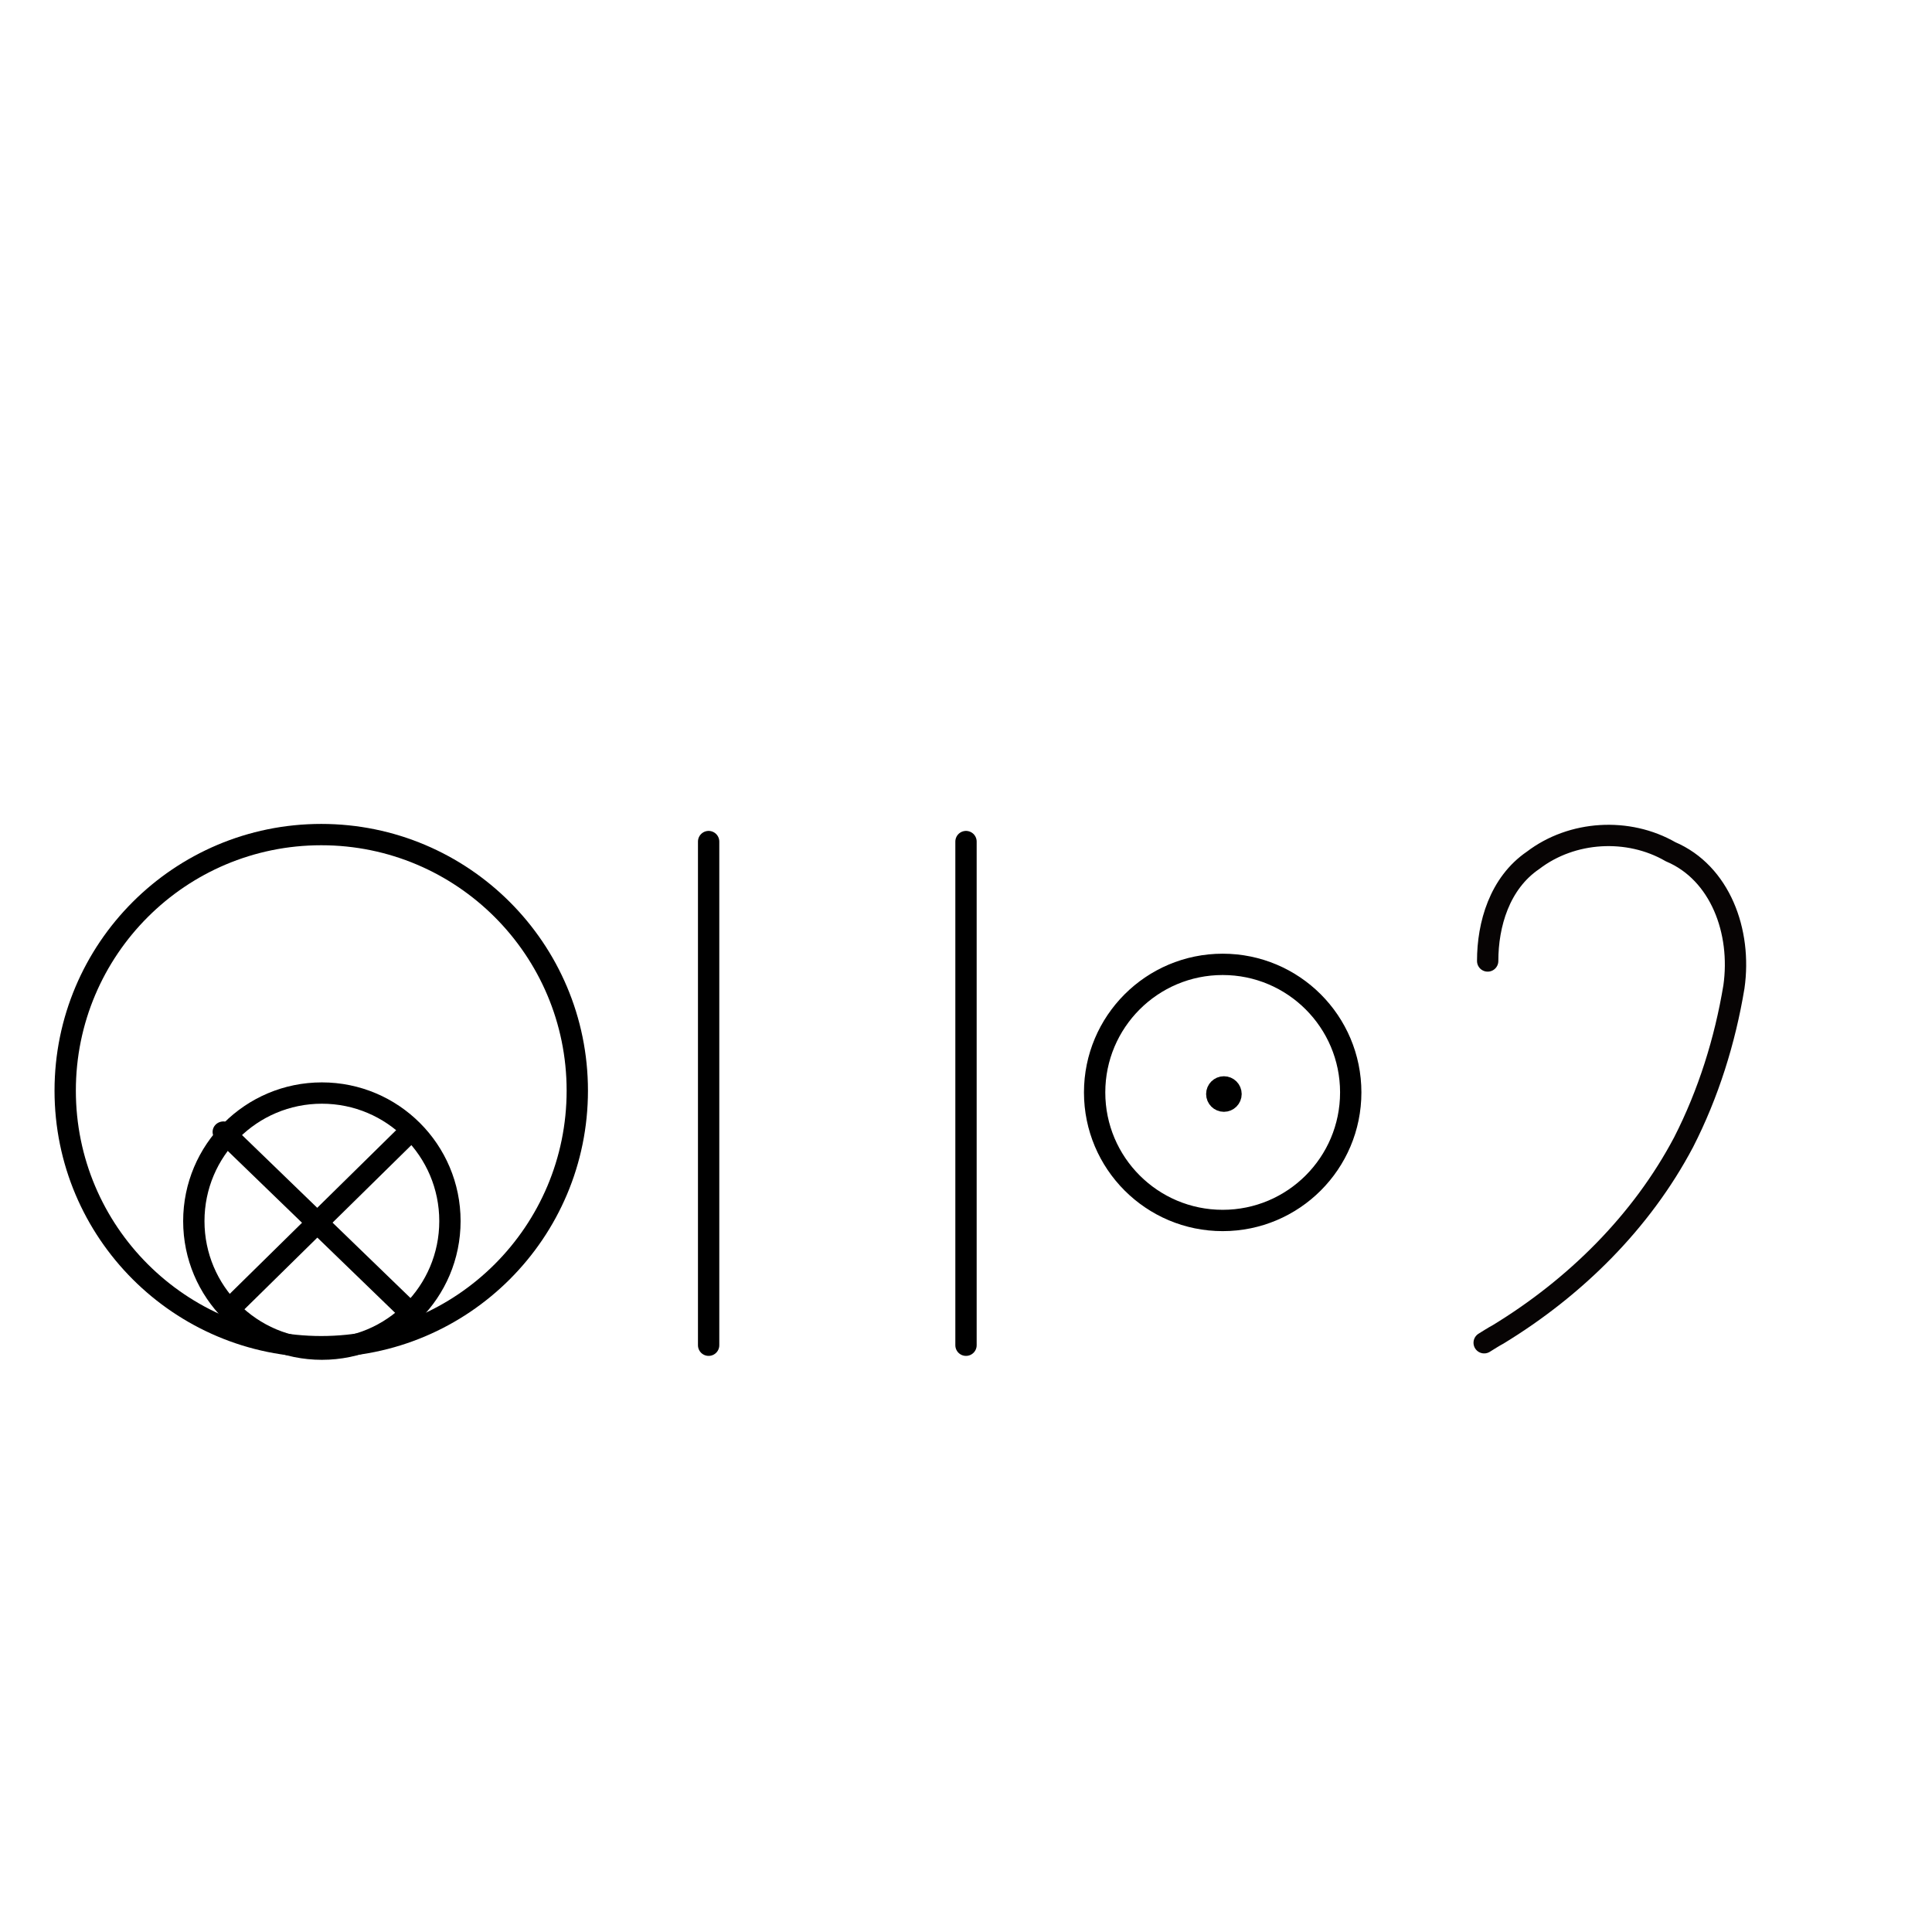 <?xml version="1.0" encoding="UTF-8"?>
<!-- Generated by Bliss Online --><svg xmlns="http://www.w3.org/2000/svg" xmlns:xlink="http://www.w3.org/1999/xlink" contentScriptType="text/ecmascript" width="336.146" zoomAndPan="magnify" contentStyleType="text/css" height="336.146" preserveAspectRatio="xMidYMid meet" xml:space="preserve" version="1.0">

    
    
    
    
    
    
    
    
    
    
    
    
    
    
    
    
    
    
    
    
    
    
    
    
    
    
    
    
    
    
    
    
    <g class="translate-contents" transform="translate(11.343,56.123)"><g transform="translate(11.5, 100.755)">



        <ellipse transform="translate(-13.0 -101.69)translate(-11.5 -11.5)" style="fill:none;  fill-rule:nonzero; stroke:#000000; stroke-width:3.71; stroke-linecap:round; stroke-linejoin:miter" rx="44.55" cx="57.55" id="ellipse5848" ry="44.55" cy="146.07"/></g><g transform="translate(123.45, 100.755)">



        <polyline id="polyline32" style="fill:none;fill-rule:nonzero;stroke:#000000;stroke-width:3.71;stroke-linecap:round;stroke-linejoin:bevel;stroke-miterlimit:4;stroke-dasharray:none" transform="translate(0,1.046)" points="-11.5,-11.5 -11.5,76.13"/></g><g transform="translate(168.23, 100.755)">



        <polyline id="polyline32" style="fill:none;fill-rule:nonzero;stroke:#000000;stroke-width:3.71;stroke-linecap:round;stroke-linejoin:bevel;stroke-miterlimit:4;stroke-dasharray:none" transform="translate(0,1.046)" points="-11.5,-11.5 -11.5,76.13"/></g><g transform="translate(190.62, 123.145)">



        <ellipse transform="translate(-13.0 -102.23)translate(-11.5 -11.5)" style="fill:none;  fill-rule:nonzero; stroke:#000000; stroke-width:3.71; stroke-linecap:round; stroke-linejoin:miter" rx="22.28" cx="35.27" id="ellipse5686" ry="22.28" cy="124.53"/></g><g transform="translate(257.79, 100.755)">



        <path xmlns:sodipodi="http://sodipodi.sourceforge.net/DTD/sodipodi-0.dtd" sodipodi:nodetypes="ccccccc" id="path3166" d="M 14.205,124.053 C 14.202,117.7 16.272,110.513 22.1,106.542 C 28.878,101.362 38.644,100.788 46.02,105.04 C 54.662,108.714 58.425,118.934 57.05,128.554 C 55.501,137.904 52.615,147.133 48.293,155.589 C 40.953,169.475 29.381,180.877 16.03,189.014 C 15.195,189.462 14.402,189.98 13.596,190.476" style="fill:none;fill-rule:evenodd;stroke:#070404;stroke-width:3.71;stroke-linecap:round;stroke-linejoin:miter;stroke-opacity:1;stroke-miterlimit:4;stroke-dasharray:none" transform="translate(-13.0 -102.23)translate(-11.5 -11.5)"></path></g><g transform="translate(33.89, 145.535)">



        <ellipse transform="translate(-13.0 -102.23)translate(-11.5 -11.5)" style="fill:none;fill-rule:nonzero;stroke:#000000;stroke-width:3.71;stroke-linecap:round;stroke-linejoin:miter;stroke-miterlimit:4;stroke-dasharray:none" rx="22.28" cx="35.27" id="ellipse5229" ry="22.28" cy="124.53"/>
        <polyline id="polyline5233" style="fill:none;fill-rule:nonzero;stroke:#000000;stroke-width:3.676;stroke-linecap:round;stroke-linejoin:bevel;stroke-miterlimit:4;stroke-dasharray:none" transform="matrix(1.018,0,0,1,-1.1992027e-2,0.553)" points="25.62,-5.31 -5.32,25.67"/>
        <polyline id="polyline5235" style="fill:none;fill-rule:nonzero;stroke:#000000;stroke-width:3.647;stroke-linecap:round;stroke-linejoin:bevel;stroke-miterlimit:4;stroke-dasharray:none" transform="matrix(1.035,0,0,1,-0.851,0.592)" points="-5.32,-5.31 25.62,25.67"/></g><g transform="translate(213.01, 145.535)">



        <ellipse xmlns:sodipodi="http://sodipodi.sourceforge.net/DTD/sodipodi-0.dtd" transform="translate(-1.148,0.191)translate(-11.76 -100.41)translate(-11.5 -11.5)" style="fill:#000000;fill-rule:nonzero;stroke:#000000;stroke-width:3.71;stroke-linecap:round;stroke-linejoin:miter;stroke-miterlimit:4;stroke-dasharray:none;fill-opacity:1" sodipodi:cx="13" cx="13" rx="1.24" sodipodi:cy="100.41" sodipodi:rx="1.24" ry="1.24" id="ellipse32" cy="100.41" sodipodi:ry="1.24"></ellipse></g></g></svg>